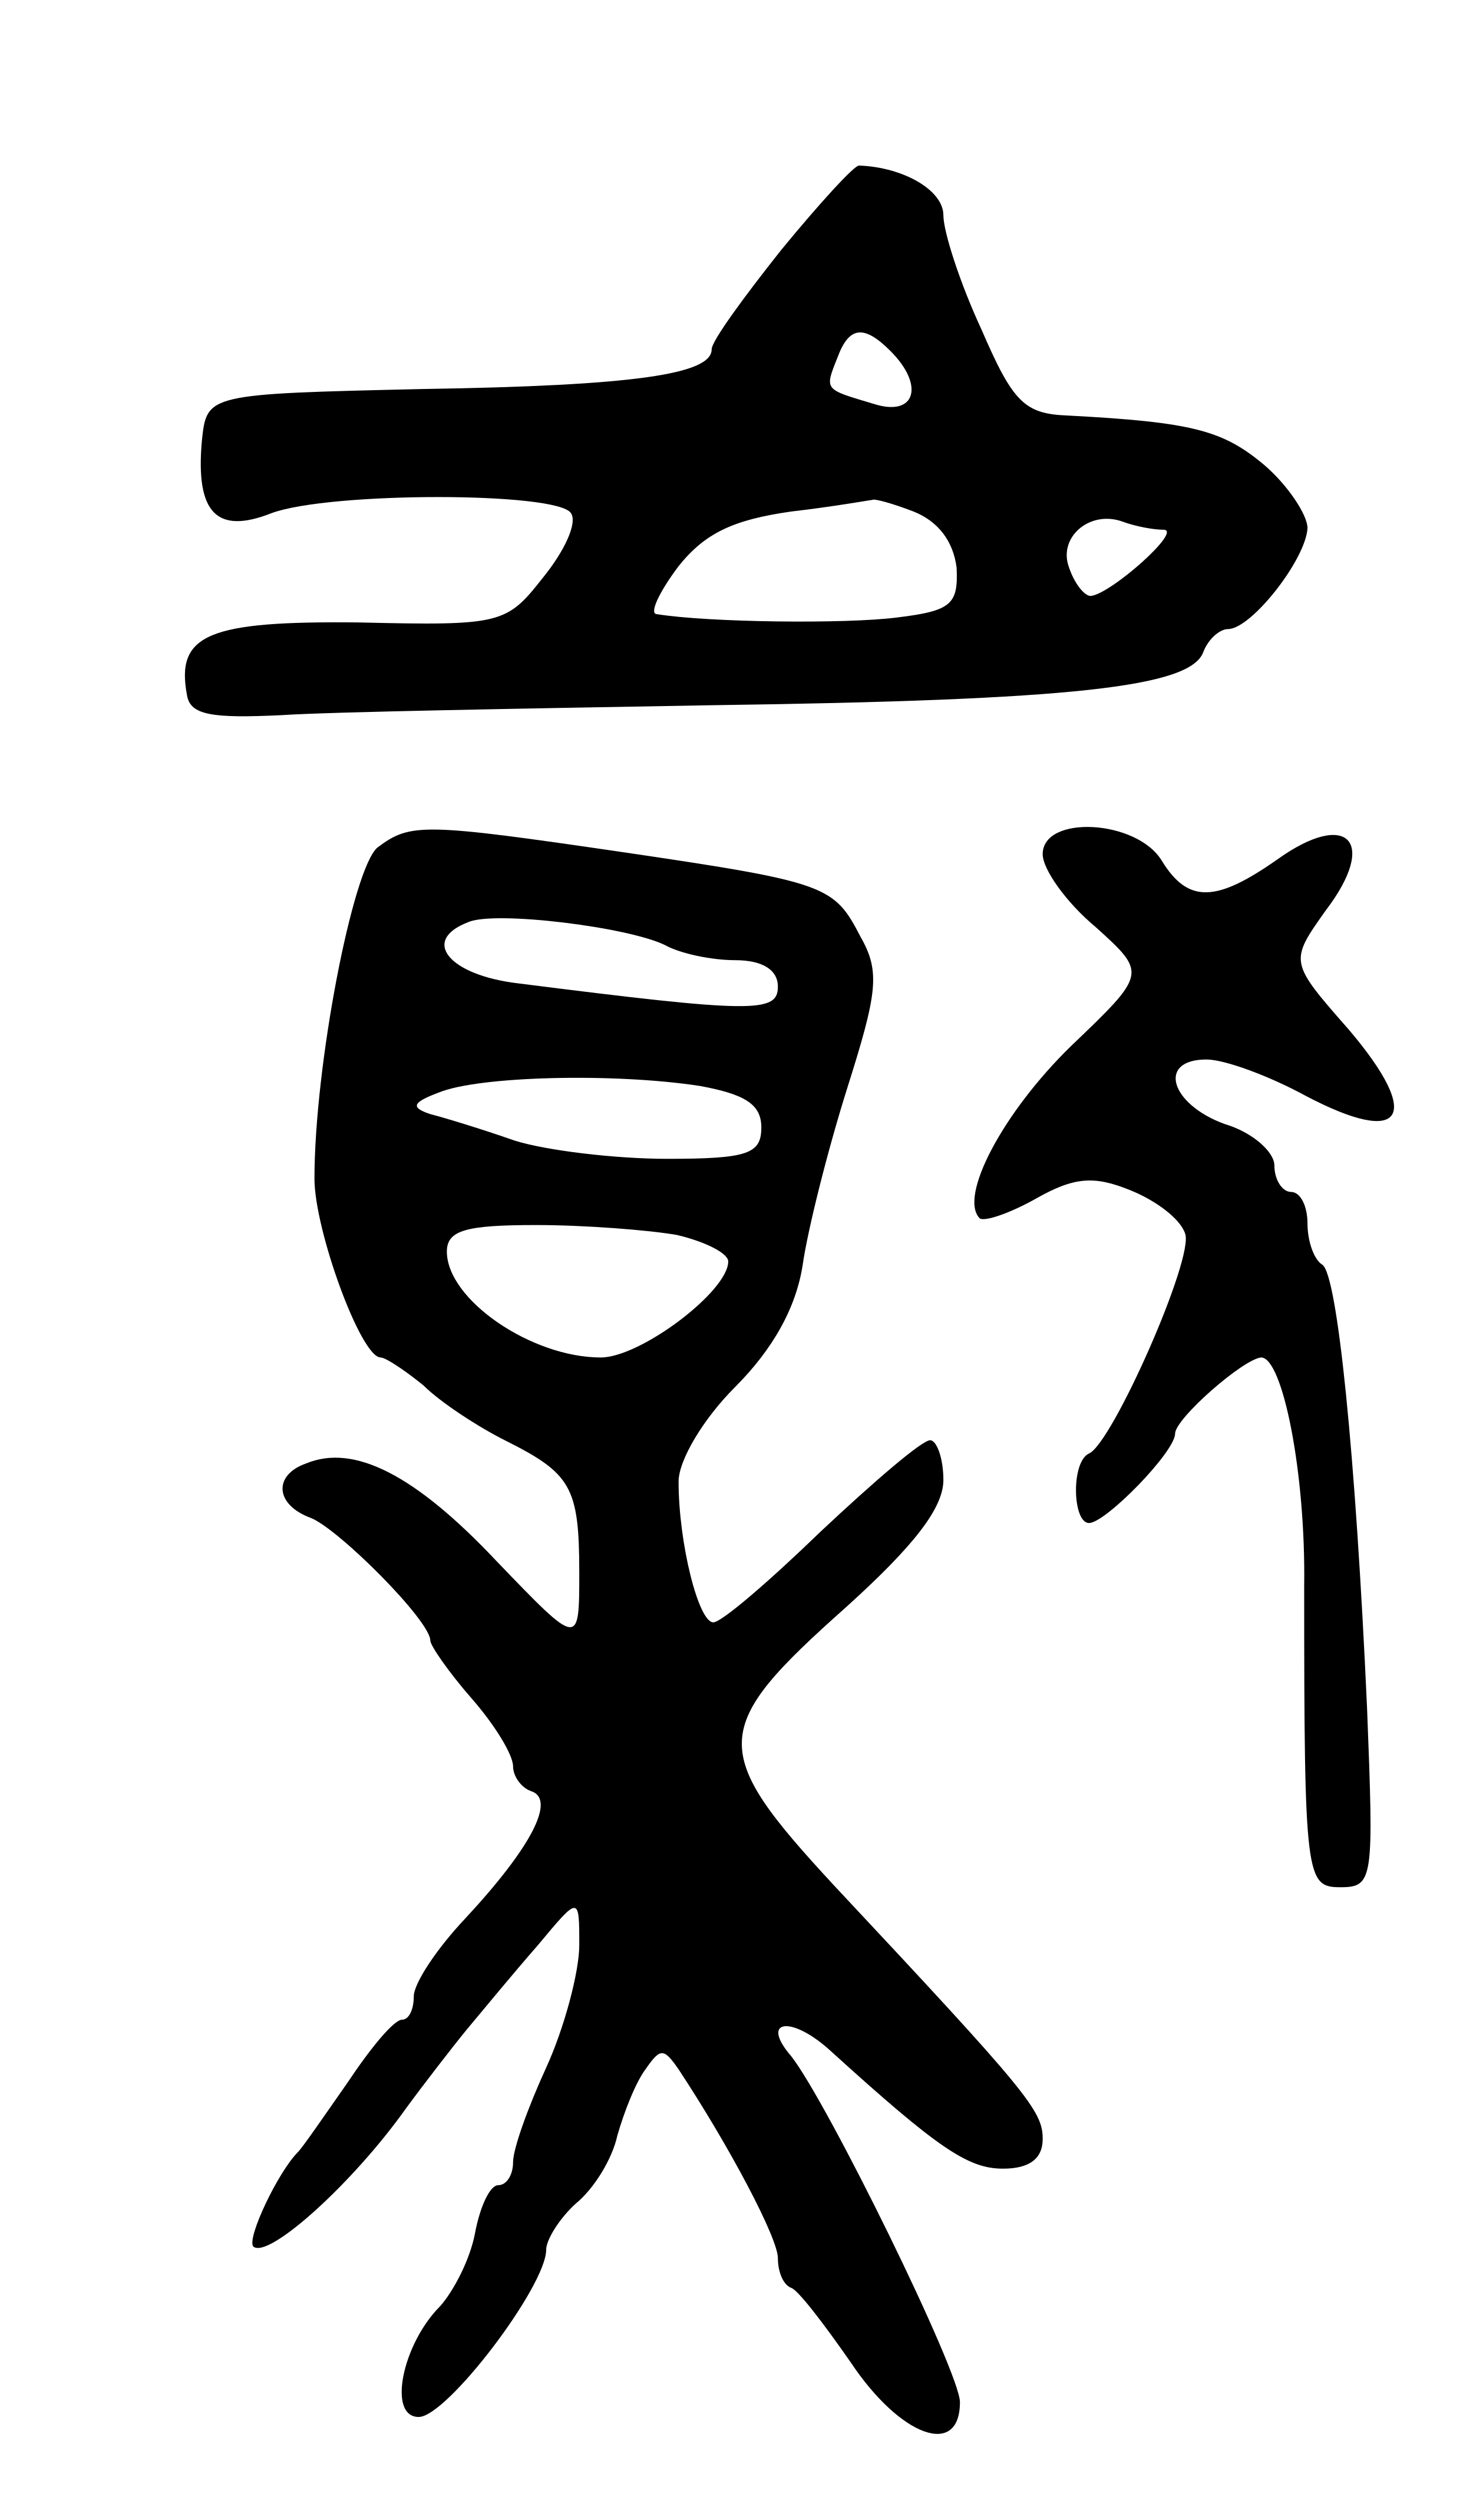 <svg version="1.0" xmlns="http://www.w3.org/2000/svg"
 width="89pt" height="151pt" viewBox="0 0 89 151"
 preserveAspectRatio="xMidYMid meet">
<g transform="translate(0,151) scale(0.1,-0.1)"
fill="#000000" stroke="none">
<path d="M472 1359 c-23 -29 -42 -55 -42 -60 0 -15 -46 -22 -175 -24 -130 -3
-130 -3 -133 -31 -4 -44 9 -57 42 -44 35 13 173 13 181 0 4 -6 -4 -23 -17 -39
-22 -28 -25 -29 -111 -27 -91 1 -111 -7 -104 -44 2 -12 15 -14 57 -12 30 2
147 4 260 6 219 3 289 11 297 32 3 8 10 14 15 14 14 0 47 42 48 61 0 8 -12 26
-26 38 -25 21 -43 26 -119 30 -26 1 -33 8 -52 52 -13 28 -23 59 -23 69 0 15
-24 29 -51 30 -3 0 -24 -23 -47 -51z m66 -61 c21 -21 15 -40 -10 -32 -30 9
-30 8 -22 28 7 19 16 20 32 4z m14 -97 c15 -6 24 -18 26 -34 1 -22 -3 -26 -36
-30 -31 -4 -114 -3 -145 2 -5 0 1 13 13 29 16 20 33 28 68 33 26 3 48 7 49 7
1 1 12 -2 25 -7z m151 -11 c12 0 -32 -39 -44 -40 -4 0 -10 8 -13 17 -7 18 12
35 32 28 8 -3 19 -5 25 -5z"/>
<path d="M228 998 c-15 -13 -38 -132 -38 -200 0 -31 28 -108 40 -108 3 0 15
-8 26 -17 10 -10 33 -25 49 -33 40 -20 45 -28 45 -80 0 -45 0 -45 -50 7 -49
52 -86 71 -115 59 -20 -7 -19 -25 3 -33 17 -7 72 -62 72 -74 0 -3 11 -19 25
-35 14 -16 25 -34 25 -41 0 -6 5 -13 11 -15 15 -5 0 -34 -40 -77 -17 -18 -31
-39 -31 -47 0 -8 -3 -14 -7 -14 -5 0 -19 -17 -33 -38 -14 -20 -27 -39 -30 -42
-12 -12 -31 -52 -27 -57 9 -8 60 38 92 83 11 15 28 37 37 48 10 12 29 35 43
51 25 30 25 30 25 0 0 -16 -9 -50 -20 -74 -11 -24 -20 -49 -20 -57 0 -8 -4
-14 -9 -14 -5 0 -11 -13 -14 -29 -3 -16 -13 -35 -21 -44 -23 -23 -32 -67 -13
-67 17 0 77 79 77 101 0 6 8 19 18 28 11 9 22 27 25 41 4 14 11 32 17 40 9 13
11 13 20 0 31 -47 60 -102 60 -114 0 -8 3 -16 8 -18 4 -1 20 -22 36 -45 30
-45 66 -58 66 -24 0 18 -80 181 -102 209 -19 22 0 25 24 3 65 -59 83 -71 104
-71 16 0 24 6 24 18 0 17 -9 28 -126 153 -76 82 -75 95 7 168 41 37 59 60 59
77 0 13 -4 24 -8 24 -5 0 -34 -25 -66 -55 -31 -30 -60 -55 -65 -55 -9 0 -21
48 -21 85 0 13 15 38 34 57 23 23 37 48 41 74 3 21 15 69 27 107 18 57 20 70
8 91 -16 31 -20 33 -142 51 -123 18 -130 18 -150 3z m174 -59 c9 -5 28 -9 42
-9 17 0 26 -6 26 -16 0 -16 -15 -16 -157 2 -42 5 -59 26 -30 37 16 7 97 -3
119 -14z m21 -85 c27 -5 37 -11 37 -25 0 -16 -8 -19 -57 -19 -31 0 -73 5 -92
11 -20 7 -43 14 -51 16 -12 4 -11 7 5 13 24 10 106 12 158 4z m-14 -90 c17 -4
31 -11 31 -16 0 -18 -53 -58 -77 -58 -42 0 -93 35 -93 64 0 13 12 16 54 16 29
0 68 -3 85 -6z"/>
<path d="M630 994 c0 -9 14 -29 32 -44 31 -28 31 -28 -15 -72 -41 -40 -68 -91
-55 -104 3 -2 18 3 34 12 23 13 35 14 57 5 15 -6 30 -17 33 -26 6 -14 -44
-127 -58 -133 -11 -5 -10 -42 0 -42 10 0 52 43 52 54 0 9 41 45 52 46 13 0 27
-70 26 -138 0 -177 1 -182 22 -182 20 0 20 5 16 108 -7 155 -18 262 -27 268
-5 3 -9 14 -9 25 0 10 -4 19 -10 19 -5 0 -10 7 -10 16 0 8 -13 20 -30 25 -33
12 -41 39 -11 39 11 0 38 -10 60 -22 59 -31 71 -13 26 40 -36 41 -36 41 -14
72 32 42 13 61 -29 31 -37 -26 -54 -27 -70 -1 -15 25 -72 28 -72 4z"/>
</g>
</svg>
